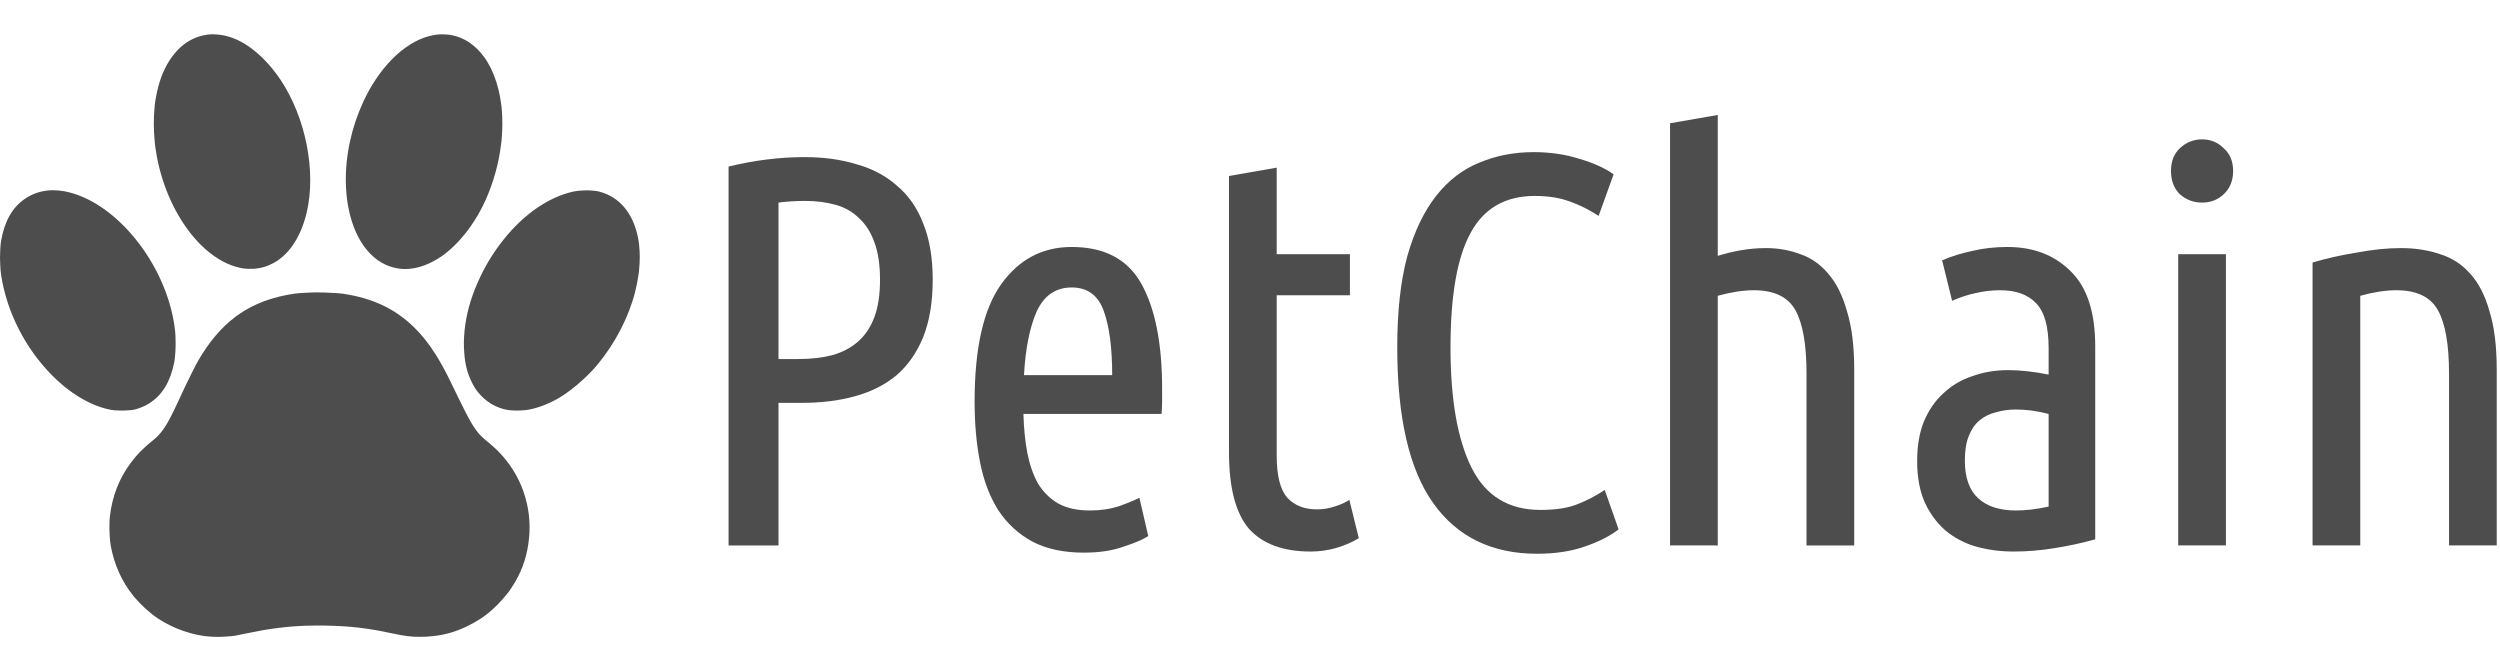 <?xml version="1.0" encoding="UTF-8" standalone="no"?>
<!-- Created with Inkscape (http://www.inkscape.org/) -->

<svg
   xmlns:dc="http://purl.org/dc/elements/1.1/"
   xmlns:cc="http://creativecommons.org/ns#"
   xmlns:rdf="http://www.w3.org/1999/02/22-rdf-syntax-ns#"
   xmlns:svg="http://www.w3.org/2000/svg"
   xmlns="http://www.w3.org/2000/svg"
   xmlns:sodipodi="http://sodipodi.sourceforge.net/DTD/sodipodi-0.dtd"
   xmlns:inkscape="http://www.inkscape.org/namespaces/inkscape"
   width="447"
   height="120"
   viewBox="0 0 118.269 31.75"
   version="1.1"
   id="svg8"
   inkscape:version="0.92.2 2405546, 2018-03-11"
   sodipodi:docname="logo-text.svg">
  <defs
     id="defs2" />
  <sodipodi:namedview
     id="base"
     pagecolor="#ffffff"
     bordercolor="#666666"
     borderopacity="1.0"
     inkscape:pageopacity="0.0"
     inkscape:pageshadow="2"
     inkscape:zoom="1.4"
     inkscape:cx="-10.862874"
     inkscape:cy="-115.83098"
     inkscape:document-units="px"
     inkscape:current-layer="layer1"
     showgrid="false"
     units="px"
     inkscape:window-width="1920"
     inkscape:window-height="1052"
     inkscape:window-x="0"
     inkscape:window-y="28"
     inkscape:window-maximized="1"
     fit-margin-top="0"
     fit-margin-left="0"
     fit-margin-right="0"
     fit-margin-bottom="0" />
  <g
     inkscape:label="Layer 1"
     inkscape:groupmode="layer"
     id="layer1"
     transform="translate(-12.83,-258.444)">
    <path
       inkscape:connector-curvature="0"
       style="fill:#4d4d4d;fill-opacity:1;stroke:none;stroke-width:0.027"
       d="m 22.884,260.065 c -0.077,1.6e-4 -0.158,0.007 -0.241,0.019 -0.14,0.017 -0.276,0.047 -0.409,0.091 -0.431,0.137 -0.811,0.402 -1.127,0.78 -0.008,0.009 -0.016,0.019 -0.024,0.028 -0.337,0.406 -0.604,0.939 -0.772,1.585 -0.037,0.144 -0.07,0.293 -0.097,0.445 -0.016,0.081 -0.031,0.163 -0.044,0.248 -0.014,0.087 -0.025,0.203 -0.033,0.334 -0.042,0.471 -0.041,0.967 0.005,1.466 0.008,0.109 0.017,0.207 0.028,0.288 0.01,0.068 0.02,0.137 0.031,0.205 0.033,0.22 0.074,0.439 0.124,0.656 0.324,1.408 0.96,2.654 1.749,3.544 0.036,0.041 0.072,0.082 0.109,0.122 0.118,0.128 0.245,0.25 0.376,0.364 0.505,0.445 1.054,0.749 1.613,0.871 0.038,0.009 0.076,0.016 0.114,0.023 0.002,3.7e-4 0.008,6.2e-4 0.01,9.9e-4 0.035,0.006 0.071,0.011 0.106,0.016 0.094,0.012 0.274,0.016 0.4,0.01 0.107,-0.006 0.212,-0.018 0.314,-0.038 0.018,-0.003 0.036,-0.006 0.052,-0.009 0.021,-0.004 0.042,-0.01 0.064,-0.015 0.105,-0.025 0.207,-0.059 0.315,-0.106 0.015,-0.006 0.03,-0.013 0.045,-0.02 0.006,-0.003 0.012,-0.005 0.018,-0.008 0.048,-0.022 0.096,-0.045 0.142,-0.07 4.94e-4,-2.5e-4 9.87e-4,-4.9e-4 0.002,-7.4e-4 2.7e-5,-2e-5 8.2e-5,-3e-5 1.09e-4,-5e-5 0.003,-0.002 0.006,-0.003 0.009,-0.005 0.026,-0.014 0.053,-0.029 0.078,-0.044 0.034,-0.019 0.066,-0.039 0.097,-0.059 0.022,-0.014 0.045,-0.031 0.07,-0.049 0.423,-0.3 0.76,-0.743 1.007,-1.284 8.3e-5,-1.2e-4 1.24e-4,-3.7e-4 2.47e-4,-4.9e-4 1.24e-4,-3.7e-4 2.47e-4,-6.2e-4 3.7e-4,-9.9e-4 0.014,-0.03 0.027,-0.06 0.04,-0.09 0.116,-0.267 0.212,-0.559 0.286,-0.875 0.453,-1.937 -0.048,-4.476 -1.236,-6.262 -0.127,-0.191 -0.263,-0.373 -0.405,-0.546 -0.202,-0.247 -0.415,-0.47 -0.635,-0.665 -0.007,-0.007 -0.015,-0.013 -0.022,-0.02 -0.014,-0.013 -0.028,-0.025 -0.043,-0.037 -0.207,-0.18 -0.42,-0.335 -0.63,-0.46 -0.465,-0.275 -0.929,-0.413 -1.372,-0.426 -0.038,-0.002 -0.077,-0.003 -0.115,-0.003 z m 10.855,6.9e-4 c -0.554,0.008 -1.145,0.214 -1.733,0.637 -0.594,0.427 -1.124,1.033 -1.56,1.749 -0.005,0.008 -0.009,0.015 -0.014,0.023 -0.023,0.038 -0.046,0.076 -0.068,0.115 -0.01,0.017 -0.02,0.034 -0.03,0.051 -0.019,0.033 -0.038,0.066 -0.056,0.1 -0.011,0.019 -0.021,0.039 -0.032,0.058 -0.017,0.03 -0.033,0.061 -0.049,0.092 -0.014,0.026 -0.028,0.053 -0.041,0.08 -0.015,0.029 -0.029,0.058 -0.044,0.087 -0.008,0.017 -0.017,0.034 -0.025,0.051 -0.023,0.046 -0.045,0.093 -0.067,0.141 -0.002,0.005 -0.004,0.009 -0.006,0.014 -0.549,1.183 -0.859,2.556 -0.822,3.877 0.001,0.046 0.003,0.092 0.005,0.138 4.93e-4,0.011 9.87e-4,0.021 0.002,0.032 7.4e-4,0.015 0.002,0.03 0.002,0.045 0.006,0.12 0.016,0.237 0.028,0.353 8.64e-4,0.008 0.002,0.018 0.002,0.026 0.002,0.021 0.005,0.041 0.007,0.061 1.23e-4,0.002 3.7e-4,0.003 4.93e-4,0.005 0.003,0.028 0.007,0.055 0.01,0.083 0.002,0.012 0.003,0.024 0.005,0.036 0.002,0.016 0.004,0.033 0.007,0.049 0.008,0.057 0.017,0.114 0.027,0.17 8.64e-4,0.005 0.002,0.009 0.003,0.014 0.004,0.02 0.007,0.041 0.011,0.061 0.005,0.026 0.01,0.052 0.015,0.077 0.317,1.626 1.208,2.715 2.418,2.864 0.448,0.055 0.924,-0.033 1.397,-0.252 0.237,-0.108 0.473,-0.246 0.693,-0.407 0.05,-0.036 0.107,-0.083 0.168,-0.136 0.218,-0.178 0.429,-0.382 0.629,-0.61 0.058,-0.065 0.115,-0.132 0.171,-0.201 0.067,-0.079 0.127,-0.153 0.174,-0.218 0.035,-0.049 0.07,-0.098 0.105,-0.147 0.286,-0.402 0.54,-0.845 0.744,-1.306 0.368,-0.833 0.609,-1.717 0.716,-2.584 0.008,-0.058 0.015,-0.116 0.022,-0.174 0.006,-0.055 0.012,-0.122 0.016,-0.197 0.034,-0.427 0.034,-0.847 4.93e-4,-1.252 -0.004,-0.067 -0.009,-0.127 -0.015,-0.176 -0.007,-0.06 -0.015,-0.119 -0.024,-0.178 -0.029,-0.215 -0.069,-0.426 -0.118,-0.63 -0.123,-0.502 -0.3,-0.938 -0.52,-1.303 -0.026,-0.044 -0.052,-0.086 -0.08,-0.128 -0.026,-0.039 -0.055,-0.08 -0.087,-0.122 -0.203,-0.279 -0.436,-0.505 -0.69,-0.677 -1.24e-4,-9e-5 -2.47e-4,-1.9e-4 -3.71e-4,-2.7e-4 -0.038,-0.027 -0.074,-0.051 -0.108,-0.07 -0.03,-0.018 -0.061,-0.034 -0.091,-0.05 -0.01,-0.005 -0.02,-0.011 -0.031,-0.016 -0.329,-0.171 -0.687,-0.257 -1.064,-0.251 z m -18.401,7.377 c -0.462,0.002 -0.885,0.123 -1.264,0.363 -0.003,0.002 -0.006,0.004 -0.009,0.006 -0.012,0.007 -0.023,0.015 -0.035,0.022 -0.015,0.01 -0.03,0.02 -0.044,0.031 -0.578,0.404 -0.942,1.051 -1.104,1.964 -0.021,0.116 -0.035,0.282 -0.042,0.467 -0.014,0.229 -0.013,0.463 0.002,0.701 0.007,0.166 0.02,0.319 0.038,0.439 0.261,1.755 1.15,3.503 2.433,4.785 0.149,0.149 0.301,0.289 0.456,0.42 0.043,0.038 0.083,0.071 0.118,0.1 0.025,0.02 0.049,0.038 0.074,0.058 0.019,0.015 0.039,0.03 0.058,0.045 0.004,0.003 0.007,0.005 0.01,0.008 0.67,0.513 1.374,0.853 2.045,0.98 0.112,0.021 0.247,0.032 0.427,0.033 3.58e-4,0 6.66e-4,0 0.001,0 0.017,2.4e-4 0.033,4.9e-4 0.05,6.1e-4 0.097,0.004 0.19,0.002 0.282,-0.007 0.245,-0.009 0.334,-0.025 0.506,-0.08 0.062,-0.02 0.123,-0.042 0.182,-0.066 0.106,-0.042 0.206,-0.09 0.301,-0.146 0.002,-10e-4 0.004,-0.003 0.006,-0.004 0.016,-0.009 0.031,-0.018 0.046,-0.028 0.619,-0.379 1.018,-1.029 1.199,-1.956 0.015,-0.079 0.028,-0.185 0.038,-0.306 0.017,-0.163 0.025,-0.333 0.025,-0.514 5.55e-4,-0.059 4.19e-4,-0.119 -9.63e-4,-0.178 -9.99e-4,-0.17 -0.007,-0.33 -0.02,-0.453 -0.099,-0.963 -0.411,-1.936 -0.871,-2.83 -0.004,-0.009 -0.009,-0.017 -0.013,-0.026 -4.6e-5,-8e-5 -1.12e-4,-1.2e-4 -1.6e-4,-2.5e-4 -3.21e-4,-6.1e-4 -6.42e-4,-10e-4 -9.63e-4,-0.002 -0.211,-0.409 -0.453,-0.799 -0.718,-1.162 -0.003,-0.004 -0.006,-0.009 -0.009,-0.013 -0.019,-0.026 -0.038,-0.052 -0.058,-0.078 -0.012,-0.015 -0.023,-0.031 -0.035,-0.046 -0.009,-0.012 -0.018,-0.023 -0.027,-0.035 -0.84,-1.098 -1.902,-1.95 -3.01,-2.314 -0.147,-0.048 -0.29,-0.086 -0.431,-0.115 -0.002,-4.5e-4 -0.004,-9.5e-4 -0.006,-10e-4 -0.015,-0.003 -0.03,-0.006 -0.046,-0.009 -0.005,-8.8e-4 -0.009,-0.002 -0.014,-0.003 -0.003,-4.4e-4 -0.005,-9e-4 -0.008,-0.001 -0.184,-0.033 -0.363,-0.05 -0.536,-0.049 z m 25.21,0.008 c -0.031,1.6e-4 -0.063,0.001 -0.095,0.002 -0.177,0.004 -0.349,0.021 -0.483,0.05 -1.189,0.258 -2.365,1.082 -3.317,2.276 -0.49,0.61 -0.915,1.312 -1.242,2.07 -0.325,0.743 -0.525,1.477 -0.6,2.201 -0.001,0.013 -0.003,0.025 -0.004,0.037 -3.7e-4,0.004 -6.17e-4,0.007 -9.87e-4,0.011 -0.037,0.365 -0.041,0.718 -0.012,1.053 0.04,0.546 0.149,0.962 0.362,1.387 0.128,0.256 0.219,0.394 0.385,0.571 0.044,0.05 0.091,0.097 0.139,0.142 0.007,0.007 0.015,0.014 0.022,0.021 0.007,0.006 0.013,0.012 0.02,0.018 0.095,0.087 0.197,0.165 0.306,0.233 0.002,10e-4 0.004,0.003 0.006,0.004 0.012,0.007 0.023,0.014 0.035,0.021 0.016,0.01 0.033,0.02 0.049,0.029 0.002,10e-4 0.005,0.003 0.007,0.004 0.205,0.116 0.429,0.199 0.669,0.248 0.04,0.008 0.086,0.015 0.137,0.02 0.049,0.006 0.104,0.009 0.16,0.012 0.004,2.5e-4 0.008,3.7e-4 0.013,7.4e-4 0.015,7.4e-4 0.029,0.002 0.044,0.002 0.077,0.003 0.156,0.004 0.237,3.7e-4 0.158,-0.003 0.313,-0.015 0.431,-0.036 0.478,-0.083 1.027,-0.298 1.512,-0.591 0.155,-0.094 0.321,-0.208 0.489,-0.336 0.215,-0.161 0.424,-0.337 0.625,-0.526 0.243,-0.225 0.471,-0.463 0.661,-0.691 0.829,-1 1.474,-2.246 1.773,-3.427 0.069,-0.271 0.121,-0.536 0.157,-0.794 0.007,-0.05 0.014,-0.099 0.021,-0.149 0.005,-0.038 0.009,-0.083 0.013,-0.131 0.039,-0.398 0.038,-0.776 1.23e-4,-1.128 -0.004,-0.05 -0.009,-0.095 -0.014,-0.132 -0.009,-0.065 -0.02,-0.128 -0.032,-0.191 -8.64e-4,-0.005 -0.002,-0.01 -0.003,-0.015 -0.003,-0.016 -0.006,-0.031 -0.009,-0.047 -0.22,-1.11 -0.851,-1.903 -1.815,-2.158 -0.12,-0.032 -0.284,-0.052 -0.459,-0.06 -0.061,-0.004 -0.122,-0.006 -0.184,-0.005 z m -12.682,4.824 c -0.093,3.7e-4 -0.186,0.003 -0.279,0.006 -0.131,0.003 -0.252,0.008 -0.355,0.016 -0.089,0.003 -0.167,0.008 -0.239,0.015 -0.092,0.007 -0.173,0.015 -0.237,0.025 -0.487,0.072 -0.935,0.181 -1.35,0.329 -0.002,7.4e-4 -0.004,10e-4 -0.006,0.002 -0.041,0.015 -0.082,0.03 -0.122,0.045 -0.395,0.151 -0.76,0.339 -1.099,0.569 -0.001,7.4e-4 -0.002,0.001 -0.003,0.002 -0.022,0.015 -0.044,0.03 -0.066,0.045 -0.025,0.017 -0.051,0.034 -0.076,0.052 -0.03,0.021 -0.064,0.048 -0.101,0.077 -0.646,0.493 -1.199,1.149 -1.697,1.996 -0.081,0.137 -0.204,0.372 -0.346,0.657 -0.1,0.196 -0.202,0.406 -0.309,0.634 -0.103,0.216 -0.209,0.442 -0.312,0.668 -0.159,0.347 -0.294,0.626 -0.418,0.856 -3.58e-4,6.2e-4 -7.16e-4,0.001 -0.001,0.002 -1.61e-4,2.5e-4 -3.21e-4,6.2e-4 -4.82e-4,8.6e-4 -0.273,0.506 -0.494,0.774 -0.799,1.015 -0.124,0.098 -0.242,0.199 -0.355,0.304 -0.173,0.155 -0.318,0.305 -0.461,0.473 -0.074,0.087 -0.145,0.176 -0.212,0.267 -0.557,0.742 -0.891,1.6 -0.997,2.567 -0.011,0.096 -0.016,0.221 -0.018,0.357 -0.005,0.171 -0.002,0.343 0.01,0.514 0.01,0.188 0.026,0.36 0.048,0.478 0.167,0.911 0.526,1.711 1.075,2.39 0.026,0.033 0.058,0.07 0.094,0.109 0.126,0.147 0.26,0.287 0.401,0.418 0.007,0.006 0.014,0.013 0.021,0.019 0.02,0.019 0.041,0.038 0.062,0.056 0.026,0.024 0.053,0.047 0.08,0.071 0.092,0.084 0.177,0.157 0.243,0.208 0.69,0.527 1.564,0.888 2.464,1.018 0.049,0.007 0.113,0.013 0.186,0.017 0.153,0.015 0.308,0.021 0.468,0.02 0.137,1.3e-4 0.274,-0.006 0.419,-0.02 0.143,-0.007 0.268,-0.017 0.349,-0.031 0.098,-0.017 0.374,-0.072 0.615,-0.124 0.952,-0.203 1.824,-0.317 2.724,-0.352 0.131,-0.003 0.268,-0.006 0.416,-0.008 0.103,-10e-4 0.201,-0.002 0.297,-0.003 0.096,6.2e-4 0.193,0.002 0.29,0.004 1.162,0.027 1.962,0.121 3.081,0.362 0.61,0.131 0.929,0.174 1.344,0.17 0.226,0.002 0.453,-0.012 0.679,-0.041 0.536,-0.062 1,-0.198 1.504,-0.436 0.015,-0.007 0.03,-0.014 0.044,-0.021 0.005,-0.003 0.011,-0.005 0.016,-0.008 0.099,-0.047 0.196,-0.097 0.291,-0.151 0.223,-0.122 0.414,-0.246 0.602,-0.392 0.051,-0.039 0.102,-0.078 0.151,-0.119 0.056,-0.045 0.118,-0.101 0.184,-0.163 0.156,-0.141 0.305,-0.293 0.445,-0.455 0.025,-0.028 0.049,-0.057 0.072,-0.085 0.002,-0.003 0.005,-0.006 0.007,-0.008 0.006,-0.007 0.011,-0.013 0.017,-0.02 0.088,-0.102 0.167,-0.2 0.226,-0.282 0.038,-0.053 0.078,-0.115 0.12,-0.182 0.412,-0.621 0.671,-1.307 0.773,-2.051 0.11,-0.739 0.059,-1.476 -0.142,-2.171 -0.209,-0.74 -0.585,-1.421 -1.11,-2.006 -0.005,-0.006 -0.01,-0.011 -0.015,-0.017 -2.47e-4,-2.5e-4 -3.7e-4,-5e-4 -6.17e-4,-7.4e-4 -8.63e-4,-9.9e-4 -0.002,-0.002 -0.003,-0.003 -0.087,-0.097 -0.176,-0.189 -0.274,-0.281 -0.021,-0.02 -0.043,-0.04 -0.065,-0.06 -0.119,-0.111 -0.243,-0.218 -0.373,-0.32 -0.013,-0.01 -0.025,-0.02 -0.037,-0.03 -0.264,-0.223 -0.377,-0.355 -0.581,-0.659 -0.176,-0.263 -0.412,-0.723 -1.081,-2.107 -0.233,-0.482 -0.46,-0.899 -0.69,-1.266 -0.337,-0.537 -0.682,-0.968 -1.066,-1.338 -0.897,-0.863 -1.944,-1.352 -3.342,-1.56 -0.064,-0.009 -0.145,-0.018 -0.237,-0.025 -0.098,-0.009 -0.204,-0.015 -0.34,-0.018 -0.006,-2.5e-4 -0.012,-3.7e-4 -0.018,-6.2e-4 -0.008,-3.7e-4 -0.016,-8.6e-4 -0.024,-0.001 -0.189,-0.012 -0.378,-0.018 -0.566,-0.017 z"
       id="path4623" />
    <g
       aria-label="PetChain"
       style="font-style:normal;font-weight:normal;font-size:213.364px;line-height:1.25;font-family:sans-serif;letter-spacing:0px;word-spacing:0px;fill:#4d4d4d;fill-opacity:1;stroke:none;stroke-width:5.334"
       id="text4715"
       transform="matrix(0.123,0,0,0.123,11.247,256.072)">
      <path
         d="m 293.09,83.338 q 14.935,-3.627 29.231,-3.627 11.095,0 20.056,2.774 9.175,2.56 15.576,8.321 6.614,5.547 10.028,14.509 3.627,8.961 3.627,21.55 0,12.802 -3.627,21.977 -3.627,8.961 -10.241,14.722 -6.614,5.547 -16.002,8.108 -9.175,2.56 -20.483,2.56 h -8.961 v 54.835 h -19.203 z m 19.203,74.037 h 7.681 q 7.254,0 13.015,-1.494 5.974,-1.707 10.028,-5.334 4.054,-3.627 6.188,-9.388 2.134,-5.761 2.134,-14.295 0,-8.535 -2.134,-14.295 -2.134,-5.974 -5.974,-9.388 -3.627,-3.627 -8.961,-5.121 -5.334,-1.494 -11.735,-1.494 -5.547,0 -10.241,0.64 z"
         style="font-style:normal;font-variant:normal;font-weight:normal;font-stretch:normal;font-family:'Ubuntu Condensed';-inkscape-font-specification:'Ubuntu Condensed, ';fill:#4d4d4d;fill-opacity:1;stroke-width:5.334"
         id="path4725"
         inkscape:connector-curvature="0" />
      <path
         d="m 406.496,178.498 q 0.213,8.108 1.494,14.935 1.28,6.614 4.054,11.735 2.987,4.907 7.681,7.681 4.907,2.774 12.375,2.774 6.188,0 11.308,-1.707 5.334,-1.92 7.681,-3.2 l 3.414,14.722 q -2.774,1.92 -9.388,4.054 -6.401,2.347 -15.362,2.347 -11.735,0 -19.843,-4.267 -7.894,-4.267 -13.015,-11.948 -4.907,-7.681 -7.041,-18.349 -2.134,-10.668 -2.134,-23.47 0,-30.938 10.241,-45.233 10.241,-14.295 27.097,-14.295 18.989,0 26.884,14.295 7.894,14.295 7.894,40.112 0,2.347 0,4.907 0,2.347 -0.213,4.907 z m 18.563,-48.647 q -9.175,0 -13.442,9.175 -4.054,9.175 -4.907,24.537 h 33.925 q 0,-15.576 -3.2,-24.537 -3.2,-9.175 -12.375,-9.175 z"
         style="font-style:normal;font-variant:normal;font-weight:normal;font-stretch:normal;font-family:'Ubuntu Condensed';-inkscape-font-specification:'Ubuntu Condensed, ';fill:#4d4d4d;fill-opacity:1;stroke-width:5.334"
         id="path4727"
         inkscape:connector-curvature="0" />
      <path
         d="M 503.907,117.049 H 532.071 v 15.789 h -28.164 v 61.662 q 0,11.522 4.054,16.216 4.267,4.481 11.308,4.481 3.627,0 6.828,-1.067 3.414,-1.067 5.761,-2.56 l 3.627,14.722 q -8.748,5.121 -18.563,5.121 -15.789,0 -23.683,-8.748 -7.681,-8.961 -7.681,-29.444 V 86.965 l 18.349,-3.2 z"
         style="font-style:normal;font-variant:normal;font-weight:normal;font-stretch:normal;font-family:'Ubuntu Condensed';-inkscape-font-specification:'Ubuntu Condensed, ';fill:#4d4d4d;fill-opacity:1;stroke-width:5.334"
         id="path4729"
         inkscape:connector-curvature="0" />
      <path
         d="m 604.041,232.266 q -26.03,0 -39.899,-19.416 -13.869,-19.416 -13.869,-59.955 0,-20.696 3.841,-34.992 4.054,-14.295 11.095,-23.257 7.041,-8.961 16.642,-12.802 9.601,-4.054 20.91,-4.054 9.388,0 17.496,2.56 8.108,2.347 13.229,5.974 l -5.761,16.002 q -5.121,-3.414 -11.095,-5.547 -5.761,-2.134 -13.442,-2.134 -17.069,0 -24.75,14.295 -7.681,14.082 -7.681,43.953 0,30.084 8.108,46.3 8.108,16.216 26.457,16.216 8.748,0 14.082,-2.134 5.547,-2.134 10.668,-5.547 l 5.334,15.149 q -4.907,3.841 -13.015,6.614 -7.894,2.774 -18.349,2.774 z"
         style="font-style:normal;font-variant:normal;font-weight:normal;font-stretch:normal;font-family:'Ubuntu Condensed';-inkscape-font-specification:'Ubuntu Condensed, ';fill:#4d4d4d;fill-opacity:1;stroke-width:5.334"
         id="path4731"
         inkscape:connector-curvature="0" />
      <path
         d="M 655.195,229.065 V 66.695 l 18.349,-3.2 v 54.194 q 4.054,-1.28 8.748,-2.134 4.907,-0.853 9.815,-0.853 7.041,0 13.229,2.347 6.188,2.134 10.668,7.468 4.694,5.334 7.254,14.509 2.774,8.961 2.774,22.403 v 67.636 h -18.349 v -66.143 q 0,-16.642 -4.267,-24.324 -4.267,-7.681 -16.002,-7.681 -6.188,0 -13.869,2.134 v 96.014 z"
         style="font-style:normal;font-variant:normal;font-weight:normal;font-stretch:normal;font-family:'Ubuntu Condensed';-inkscape-font-specification:'Ubuntu Condensed, ';fill:#4d4d4d;fill-opacity:1;stroke-width:5.334"
         id="path4733"
         inkscape:connector-curvature="0" />
      <path
         d="m 759.834,119.396 q 5.547,-2.347 11.735,-3.627 6.188,-1.494 13.442,-1.494 14.935,0 24.324,9.388 9.388,9.175 9.388,28.804 v 74.251 q -7.681,2.134 -15.789,3.414 -7.894,1.28 -15.576,1.28 -7.681,0 -14.509,-1.92 -6.614,-1.92 -11.735,-6.188 -4.907,-4.267 -7.894,-10.668 -2.987,-6.614 -2.987,-16.002 0,-8.748 2.56,-15.149 2.774,-6.614 7.468,-10.882 4.694,-4.481 11.095,-6.614 6.401,-2.347 13.869,-2.347 7.041,0 15.576,1.707 V 153.108 q 0,-12.375 -4.907,-17.282 -4.694,-4.907 -13.655,-4.907 -4.907,0 -9.388,1.067 -4.267,0.853 -9.175,2.987 z m 8.748,77.024 q 0,9.815 5.121,14.509 5.121,4.694 14.509,4.694 5.761,0 12.588,-1.494 v -35.632 q -6.401,-1.707 -12.588,-1.707 -4.054,0 -7.681,1.067 -3.627,0.853 -6.401,3.2 -2.56,2.134 -4.054,5.974 -1.494,3.627 -1.494,9.388 z"
         style="font-style:normal;font-variant:normal;font-weight:normal;font-stretch:normal;font-family:'Ubuntu Condensed';-inkscape-font-specification:'Ubuntu Condensed, ';fill:#4d4d4d;fill-opacity:1;stroke-width:5.334"
         id="path4735"
         inkscape:connector-curvature="0" />
      <path
         d="M 868.99,229.065 H 850.64 V 117.049 h 18.349 z M 859.815,97.206 q -4.907,0 -8.535,-3.2 -3.414,-3.414 -3.414,-8.961 0,-5.547 3.414,-8.748 3.627,-3.414 8.535,-3.414 4.907,0 8.321,3.414 3.627,3.2 3.627,8.748 0,5.547 -3.627,8.961 -3.414,3.2 -8.321,3.2 z"
         style="font-style:normal;font-variant:normal;font-weight:normal;font-stretch:normal;font-family:'Ubuntu Condensed';-inkscape-font-specification:'Ubuntu Condensed, ';fill:#4d4d4d;fill-opacity:1;stroke-width:5.334"
         id="path4737"
         inkscape:connector-curvature="0" />
      <path
         d="m 902.314,120.25 q 7.894,-2.347 17.069,-3.841 9.175,-1.707 16.856,-1.707 8.321,0 15.149,2.347 6.828,2.134 11.522,7.468 4.907,5.334 7.468,14.509 2.774,8.961 2.774,22.403 v 67.636 h -18.349 v -66.143 q 0,-16.642 -4.267,-24.324 -4.267,-7.681 -16.002,-7.681 -6.188,0 -13.869,2.134 v 96.014 h -18.349 z"
         style="font-style:normal;font-variant:normal;font-weight:normal;font-stretch:normal;font-family:'Ubuntu Condensed';-inkscape-font-specification:'Ubuntu Condensed, ';fill:#4d4d4d;fill-opacity:1;stroke-width:5.334"
         id="path4739"
         inkscape:connector-curvature="0" />
    </g>
  </g>
</svg>
